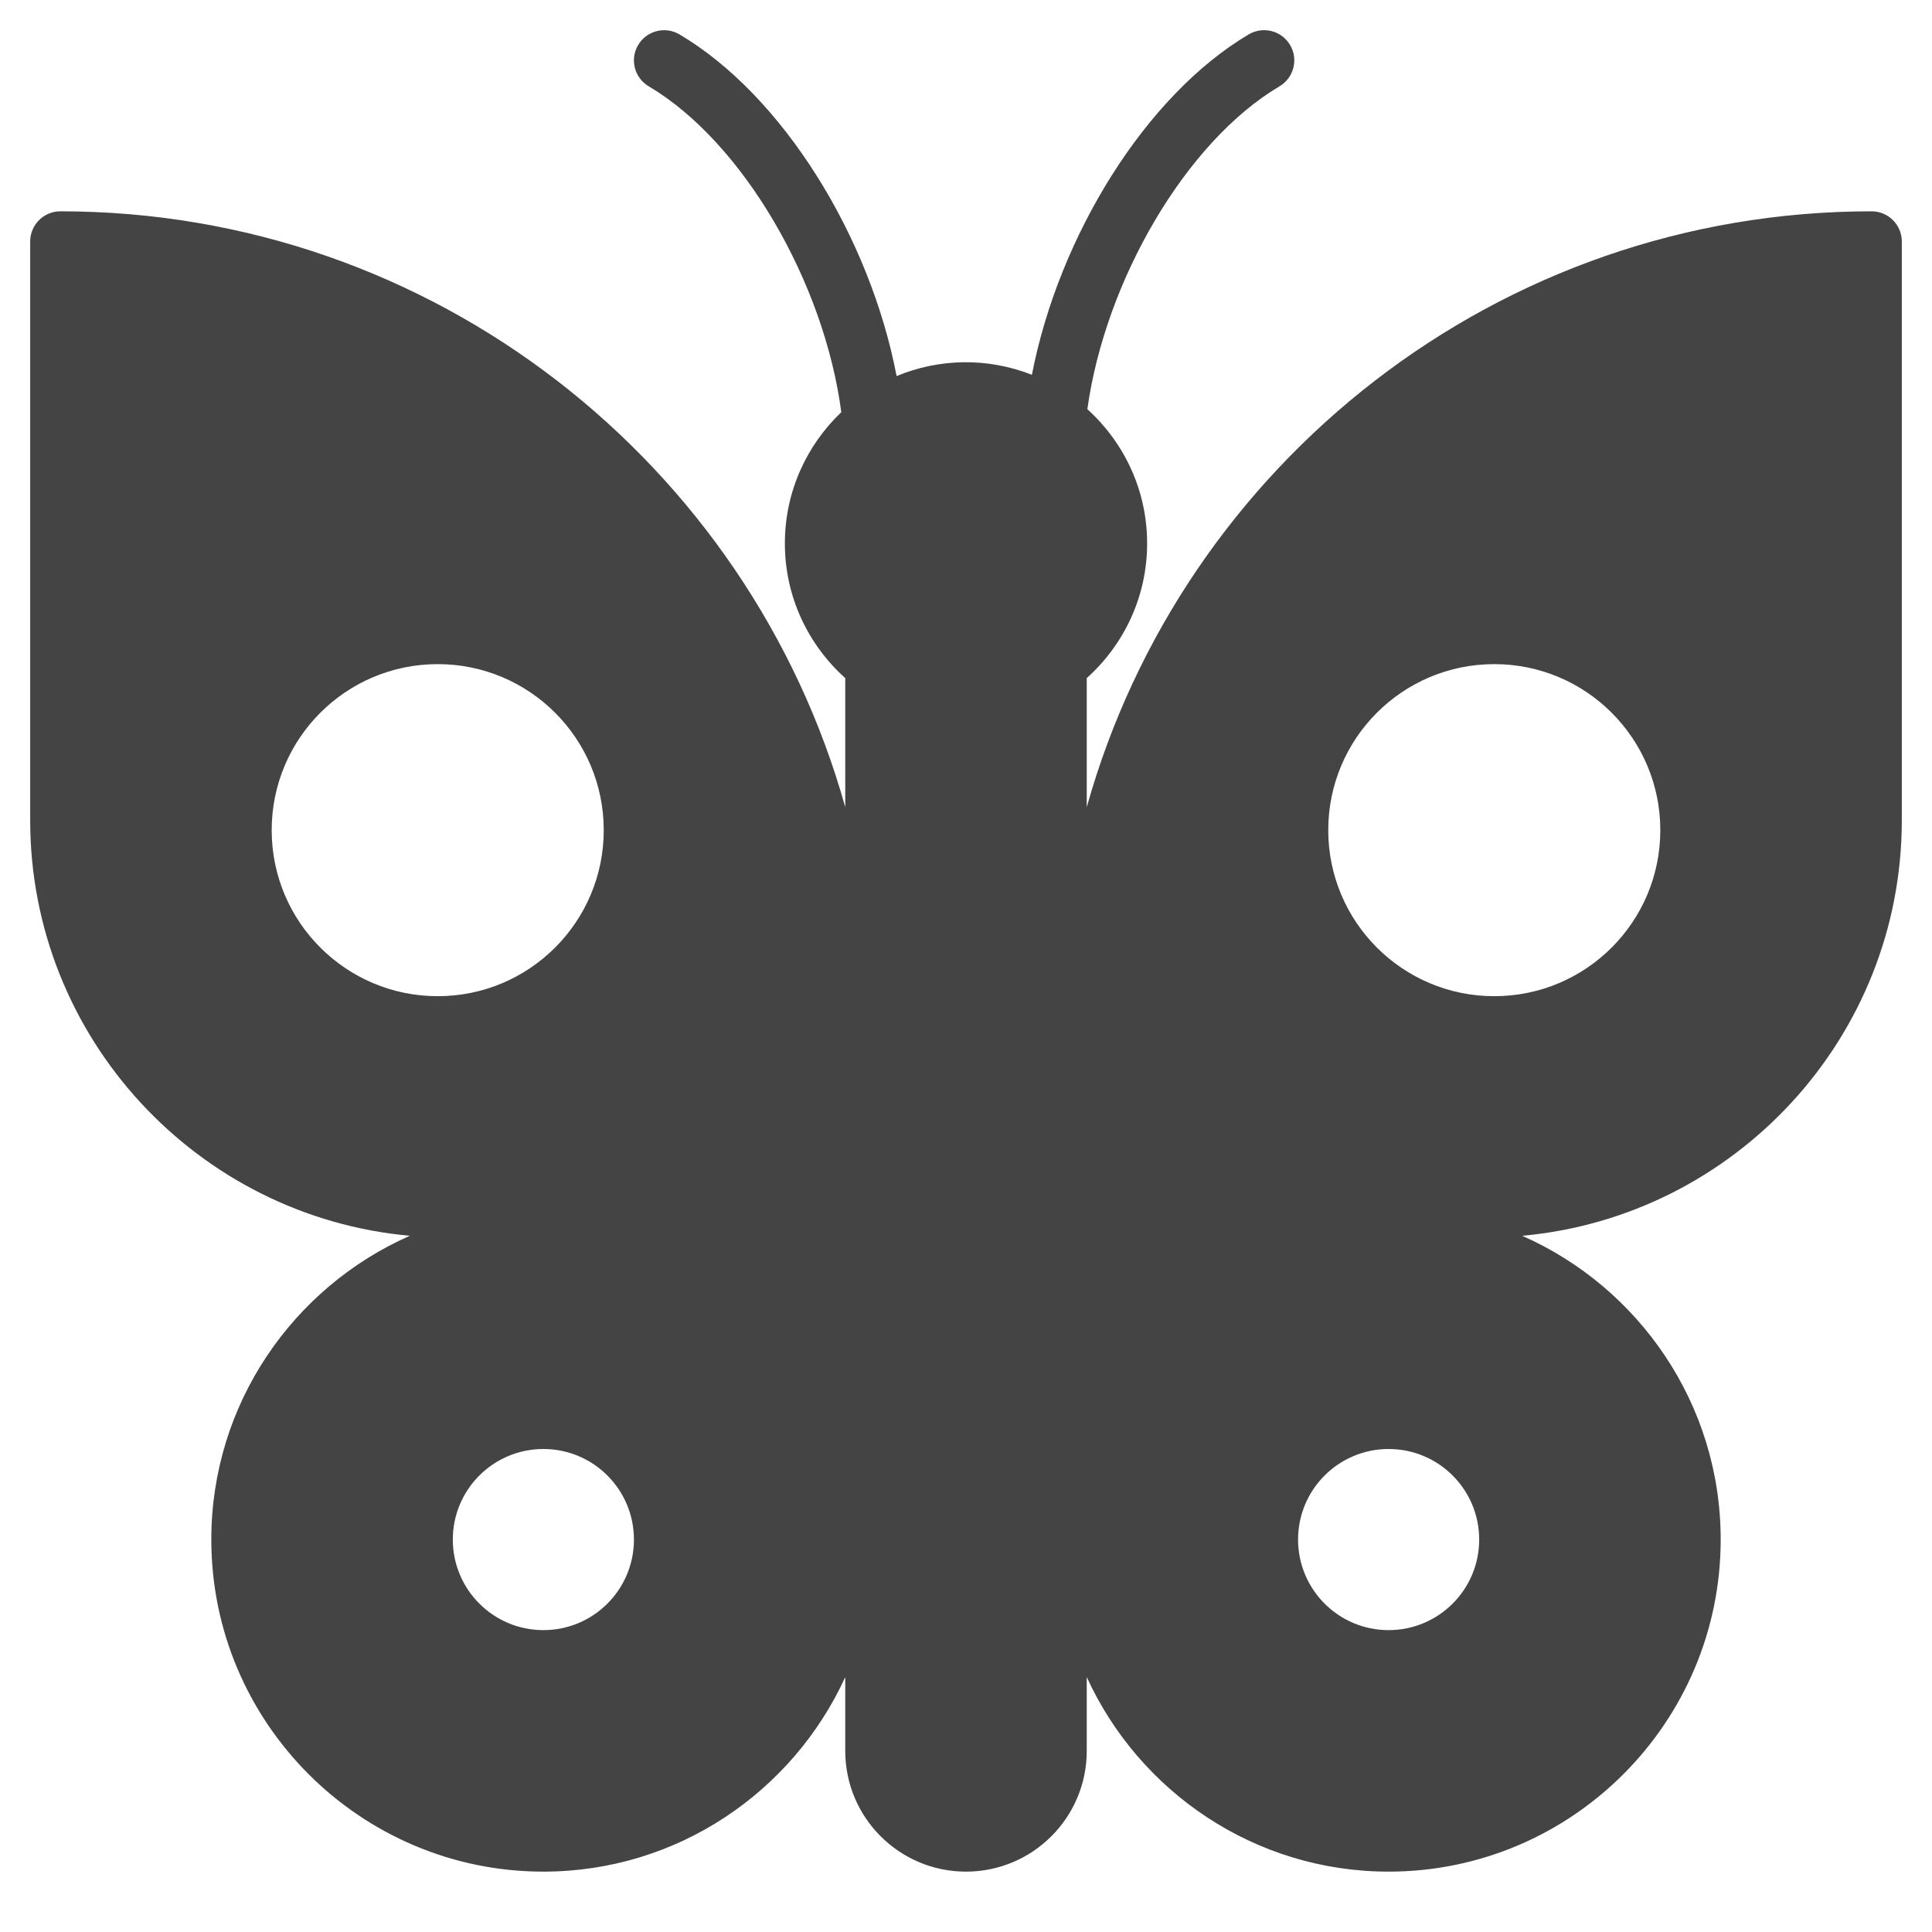 <?xml version="1.0" encoding="utf-8"?>
<!-- Generator: Adobe Illustrator 19.1.0, SVG Export Plug-In . SVG Version: 6.00 Build 0)  -->
<!DOCTYPE svg PUBLIC "-//W3C//DTD SVG 1.1//EN" "http://www.w3.org/Graphics/SVG/1.1/DTD/svg11.dtd">
<svg version="1.1" id="Layer_1" xmlns="http://www.w3.org/2000/svg" xmlns:xlink="http://www.w3.org/1999/xlink" x="0px" y="0px"
	 width="64px" height="64px" viewBox="0 0 64 64" enable-background="new 0 0 64 64" xml:space="preserve">
<path fill="#444444" d="M62,7c-12.372,0-22.82,8.368-26,19.739V22.463c1.225-1.099,2-2.688,2-4.463
	c0-1.765-0.767-3.347-1.98-4.445c0.593-4.267,3.268-8.863,6.364-10.695
	c0.475-0.281,0.633-0.895,0.352-1.369c-0.281-0.476-0.892-0.633-1.37-0.352
	c-3.41,2.017-6.29,6.672-7.183,11.276c-1.492-0.584-3.086-0.537-4.482,0.043
	C28.818,7.84,25.93,3.163,22.509,1.14C22.033,0.858,21.421,1.017,21.139,1.491
	c-0.281,0.475-0.124,1.088,0.352,1.369c3.121,1.847,5.814,6.5,6.378,10.795
	C26.72,14.749,26,16.289,26,18c0,1.775,0.775,3.365,2,4.463v4.275C24.82,15.368,14.372,7,2,7
	C1.448,7,1,7.447,1,8v19.172c0,7.202,5.537,13.129,12.576,13.765C9.709,42.643,7,46.509,7,51
	c0,6.065,4.935,11,11,11c4.439,0,8.264-2.649,10-6.444V58c0,2.209,1.791,4,4,4s4-1.791,4-4v-2.444
	C37.736,59.351,41.561,62,46,62c6.065,0,11-4.935,11-11c0-4.491-2.709-8.357-6.576-10.063
	C57.464,40.301,63,34.374,63,27.172V8C63,7.447,62.552,7,62,7z M9,27.5c0-3.038,2.462-5.5,5.5-5.5s5.5,2.462,5.5,5.5
	c0,3.038-2.462,5.5-5.5,5.5S9,30.538,9,27.5z M18,54c-1.657,0-3-1.343-3-3s1.343-3,3-3s3,1.343,3,3S19.657,54,18,54
	z M46,54c-1.657,0-3-1.343-3-3s1.343-3,3-3s3,1.343,3,3S47.657,54,46,54z M49.5,33c-3.038,0-5.5-2.462-5.5-5.5
	c0-3.038,2.462-5.5,5.5-5.5s5.5,2.462,5.5,5.5C55,30.538,52.538,33,49.5,33z"/>
</svg>
